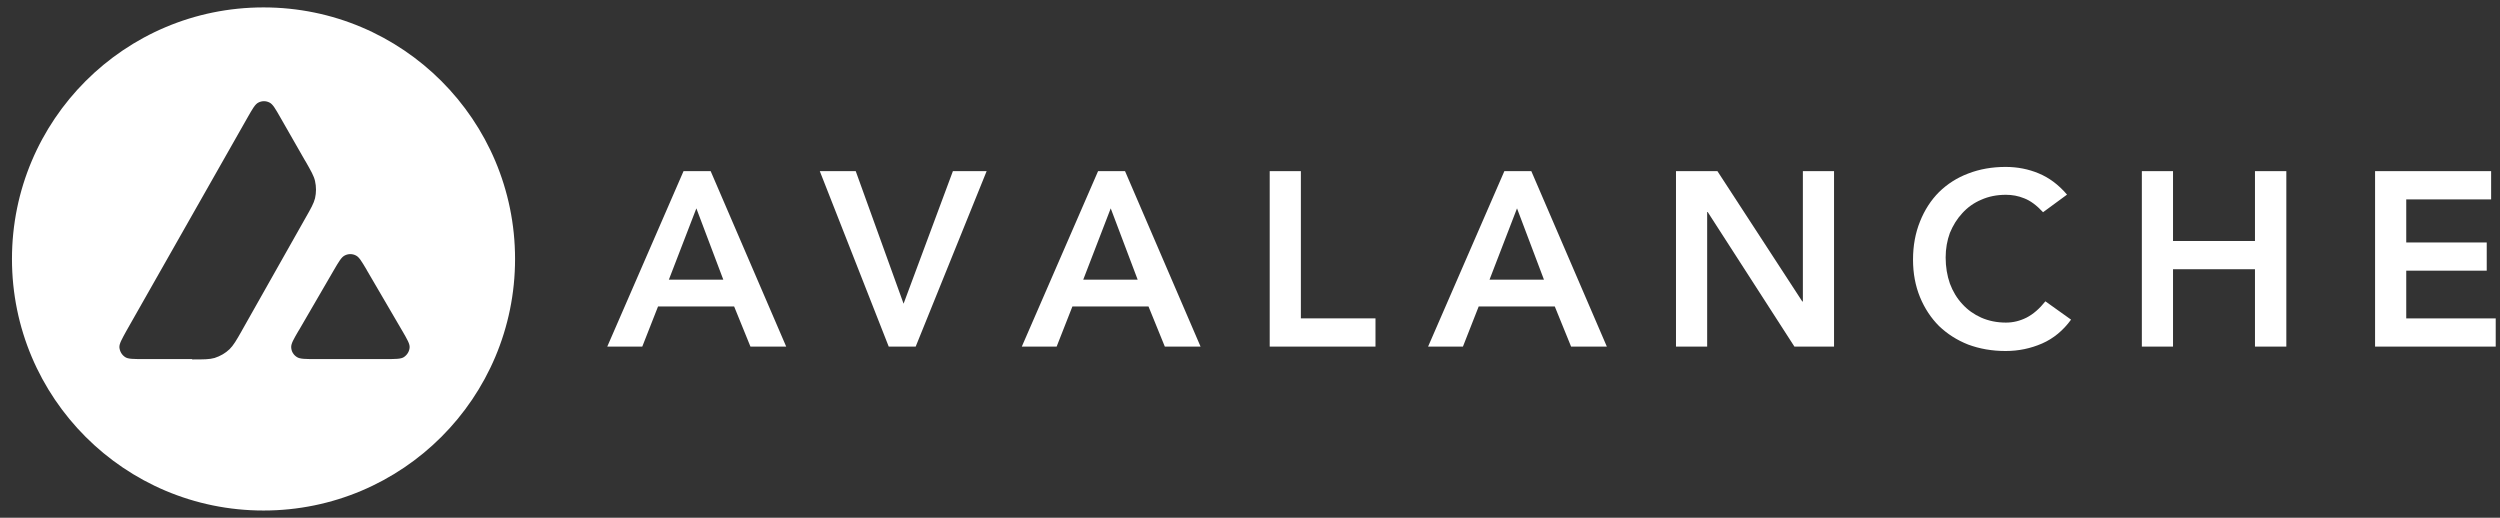 <svg width="169" height="35" viewBox="0 0 169 35" fill="none" xmlns="http://www.w3.org/2000/svg">
<rect x="0" y="0" width="169" height="35" fill="#333333" stroke="none"/>
<g clip-path="url(#clip0_9282_81512)">
<path d="M46.219 11.569H48.041L53.147 23.43H50.73L49.627 20.716H44.484L43.418 23.43H41.051L46.207 11.569H46.219ZM48.896 18.907L47.074 14.085L45.215 18.907H48.896Z" fill="white"/>
<path d="M55.418 11.569H57.847L61.082 20.53L64.416 11.569H66.697L61.9 23.43H60.078L55.418 11.569Z" fill="white"/>
<path d="M74.23 11.569H76.052L81.158 23.43H78.742L77.638 20.716H72.495L71.429 23.43H69.074L74.23 11.569ZM76.907 18.907L75.085 14.085L73.226 18.907H76.907Z" fill="white"/>
<path d="M85.832 11.569H87.939V21.522H92.983V23.43H85.832V11.569Z" fill="white"/>
<path d="M101.695 11.569H103.517L108.623 23.43H106.206L105.103 20.716H99.96L98.894 23.43H96.539L101.695 11.569ZM104.372 18.907L102.55 14.085L100.691 18.907H104.372Z" fill="white"/>
<path d="M113.297 11.569H116.098L121.836 20.381H121.874V11.569H123.981V23.43H121.303L115.441 14.333H115.404V23.43H113.297V11.569Z" fill="white"/>
<path d="M138.108 14.345C137.674 13.874 137.252 13.565 136.831 13.404C136.434 13.242 136.025 13.168 135.604 13.168C134.984 13.168 134.427 13.28 133.931 13.503C133.435 13.713 133.014 14.011 132.654 14.408C132.295 14.792 132.022 15.238 131.812 15.746C131.626 16.254 131.526 16.812 131.526 17.407C131.526 18.039 131.626 18.634 131.812 19.167C132.01 19.7 132.295 20.171 132.654 20.555C133.014 20.951 133.435 21.249 133.931 21.472C134.439 21.695 134.997 21.807 135.604 21.807C136.087 21.807 136.546 21.695 136.992 21.472C137.451 21.237 137.872 20.865 138.269 20.369L140.004 21.608C139.471 22.34 138.814 22.885 138.046 23.22C137.277 23.554 136.459 23.728 135.579 23.728C134.662 23.728 133.819 23.579 133.051 23.294C132.295 22.997 131.638 22.575 131.08 22.042C130.535 21.497 130.101 20.84 129.791 20.084C129.481 19.328 129.32 18.485 129.32 17.555C129.32 16.601 129.481 15.746 129.791 14.978C130.101 14.197 130.535 13.527 131.08 12.982C131.638 12.437 132.295 12.015 133.051 11.73C133.819 11.433 134.662 11.284 135.579 11.284C136.385 11.284 137.129 11.433 137.81 11.718C138.504 12.003 139.149 12.474 139.731 13.156L138.095 14.358L138.108 14.345Z" fill="white"/>
<path d="M144.789 11.569H146.896V16.291H152.436V11.569H154.556V23.43H152.436V18.2H146.896V23.43H144.789V11.569Z" fill="white"/>
<path d="M160.555 11.569H168.4V13.478H162.662V16.391H168.103V18.299H162.662V21.522H168.71V23.43H160.555V11.569Z" fill="white"/>
<path fill-rule="evenodd" clip-rule="evenodd" d="M34.818 17.506C34.818 26.901 27.208 34.511 17.813 34.511C8.419 34.511 0.809 26.901 0.809 17.506C0.809 8.111 8.419 0.501 17.813 0.501C27.208 0.501 34.818 8.111 34.818 17.506ZM12.992 24.273H9.695C9.001 24.273 8.654 24.273 8.456 24.137C8.233 23.988 8.096 23.753 8.071 23.48C8.059 23.232 8.233 22.935 8.567 22.327L16.723 7.963C17.07 7.355 17.243 7.045 17.466 6.934C17.702 6.81 17.987 6.81 18.222 6.934C18.445 7.045 18.619 7.355 18.966 7.963L20.639 10.888L20.651 10.9C21.023 11.557 21.221 11.892 21.296 12.239C21.383 12.623 21.383 13.019 21.296 13.404C21.209 13.751 21.023 14.085 20.639 14.755L16.363 22.327L16.351 22.352C15.979 23.009 15.781 23.344 15.52 23.604C15.235 23.877 14.888 24.075 14.504 24.199C14.157 24.298 13.773 24.298 12.992 24.298V24.273ZM21.321 24.273H26.055C26.749 24.273 27.109 24.273 27.307 24.137C27.53 23.988 27.679 23.74 27.691 23.48C27.704 23.244 27.53 22.947 27.208 22.389C27.195 22.364 27.183 22.352 27.171 22.327L24.803 18.274L24.779 18.225C24.444 17.667 24.283 17.382 24.06 17.271C23.824 17.147 23.539 17.147 23.304 17.271C23.081 17.382 22.907 17.68 22.56 18.274L20.205 22.327L20.193 22.34C19.846 22.935 19.672 23.232 19.685 23.48C19.697 23.753 19.833 23.988 20.069 24.137C20.28 24.273 20.627 24.273 21.321 24.273Z" fill="white"/>
</g>
<defs>
<clipPath id="clip0_9282_81512">
<rect width="167.902" height="34" fill="white" transform="translate(0.809 0.5)"/>
</clipPath>
</defs>
</svg>
